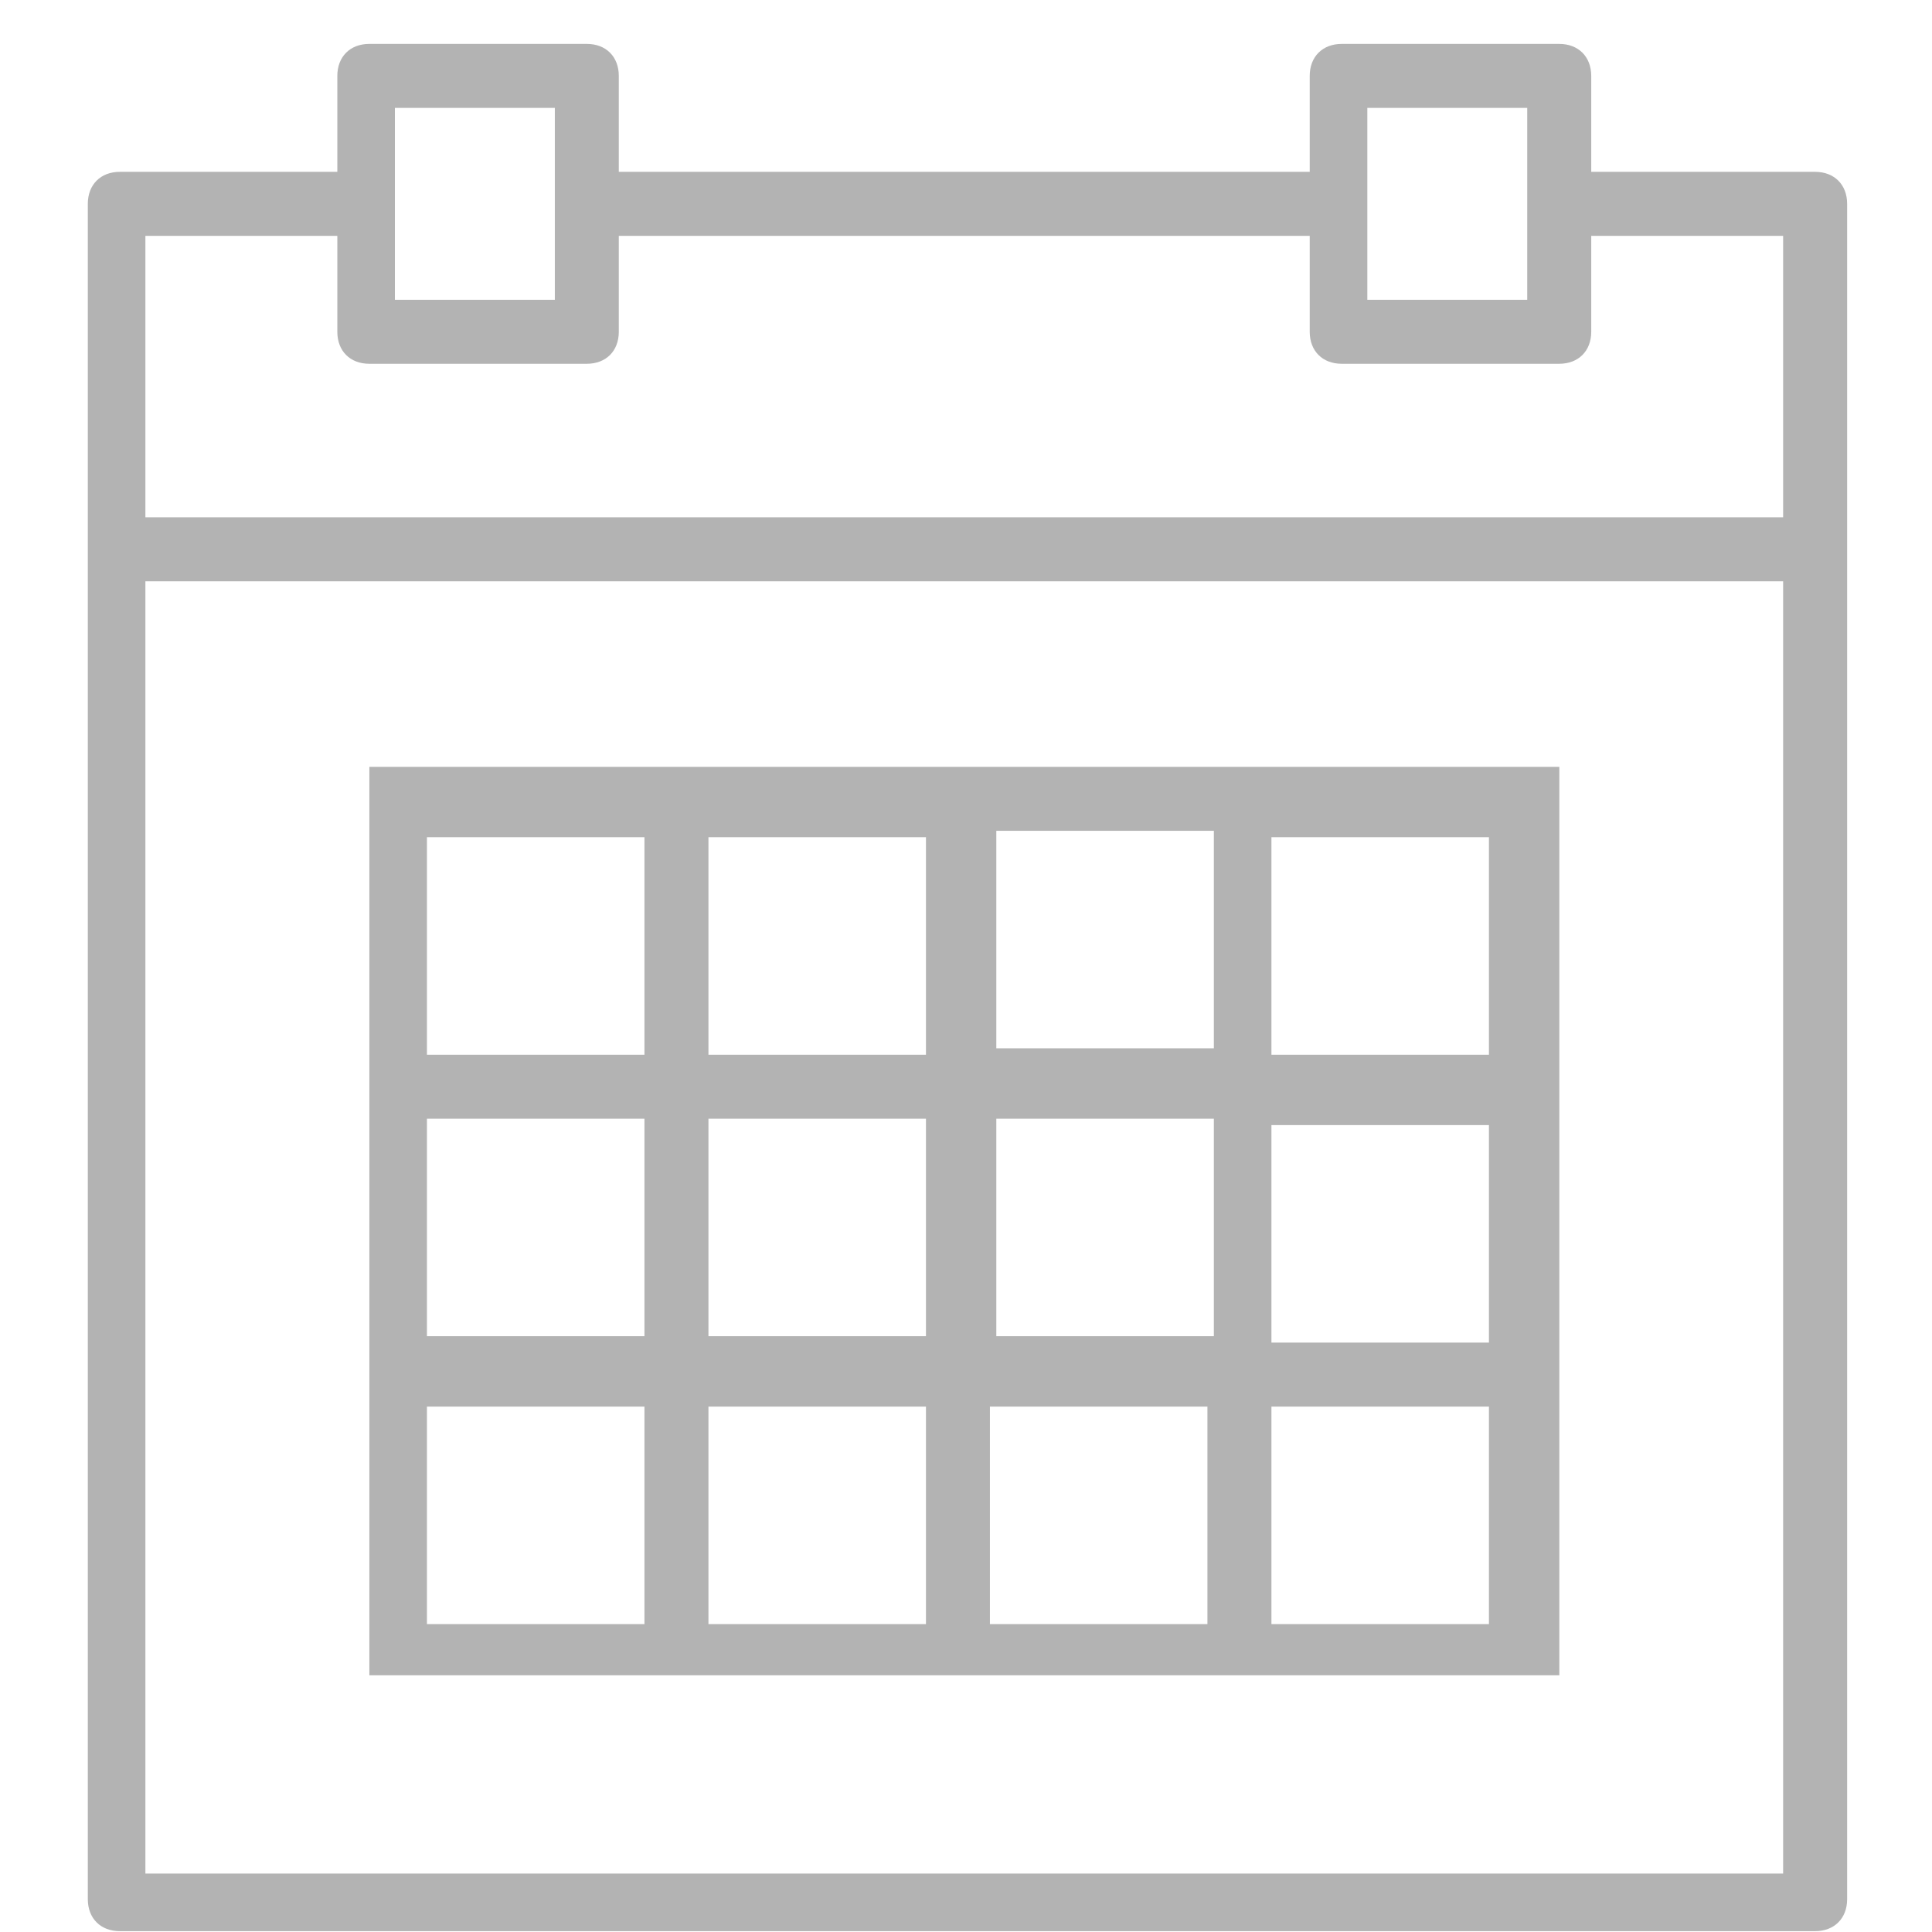 <svg width="55" height="55" viewBox="0 0 55 55" fill="none" xmlns="http://www.w3.org/2000/svg">
<path d="M51.491 4.892H45.299V2.161C45.299 1.614 44.934 1.25 44.388 1.25H38.196C37.65 1.25 37.285 1.614 37.285 2.161V4.892H17.616V2.161C17.616 1.614 17.252 1.25 16.706 1.25H10.513C9.967 1.25 9.603 1.614 9.603 2.161V4.892H3.411C2.864 4.892 2.5 5.257 2.5 5.803V15.638V54.066C2.5 54.612 2.864 54.976 3.411 54.976H51.673C52.219 54.976 52.584 54.612 52.584 54.066V15.638V5.803C52.584 5.257 52.219 4.892 51.673 4.892H51.491ZM38.925 3.071H43.477V5.803V8.535H38.925V5.803V3.071ZM11.242 3.071H15.795V5.803V8.535H11.242V5.803V3.071ZM4.139 6.714H9.603V9.446C9.603 9.992 9.967 10.356 10.513 10.356H16.706C17.252 10.356 17.616 9.992 17.616 9.446V6.714H37.285V9.446C37.285 9.992 37.65 10.356 38.196 10.356H44.388C44.934 10.356 45.299 9.992 45.299 9.446V6.714H50.762V14.727H4.139V6.714ZM4.139 53.337V16.548H50.762V53.337H4.139Z" fill="#B3B3B3"/>
<path d="M34.556 21.83H28.363H26.542H20.35H18.528H10.515V29.843V31.665V37.857V39.678V47.692H18.528H20.35H26.542H28.363H34.556H36.377H44.391V39.678V37.857V31.665V29.843V21.83H36.377H34.556ZM28.363 23.651H34.556V29.843H28.363V23.651ZM34.556 38.039H28.363V31.847H34.556V38.039ZM20.168 31.847H26.36V38.039H20.168V31.847ZM20.168 23.833H26.36V30.026H20.168V23.833ZM12.154 23.833H18.346V30.026H12.154V23.833ZM12.154 31.847H18.346V38.039H12.154V31.847ZM18.346 46.235H12.154V40.043H18.346V46.235ZM26.36 46.235H20.168V40.043H26.36V46.235ZM34.373 46.235H28.181V40.043H34.373V46.235ZM42.387 46.235H36.195V40.043H42.387V46.235ZM42.387 38.221H36.195V32.029H42.387V38.221ZM42.387 23.833V30.026H36.195V23.833H42.387Z" fill="#B3B3B3"/>
</svg>
